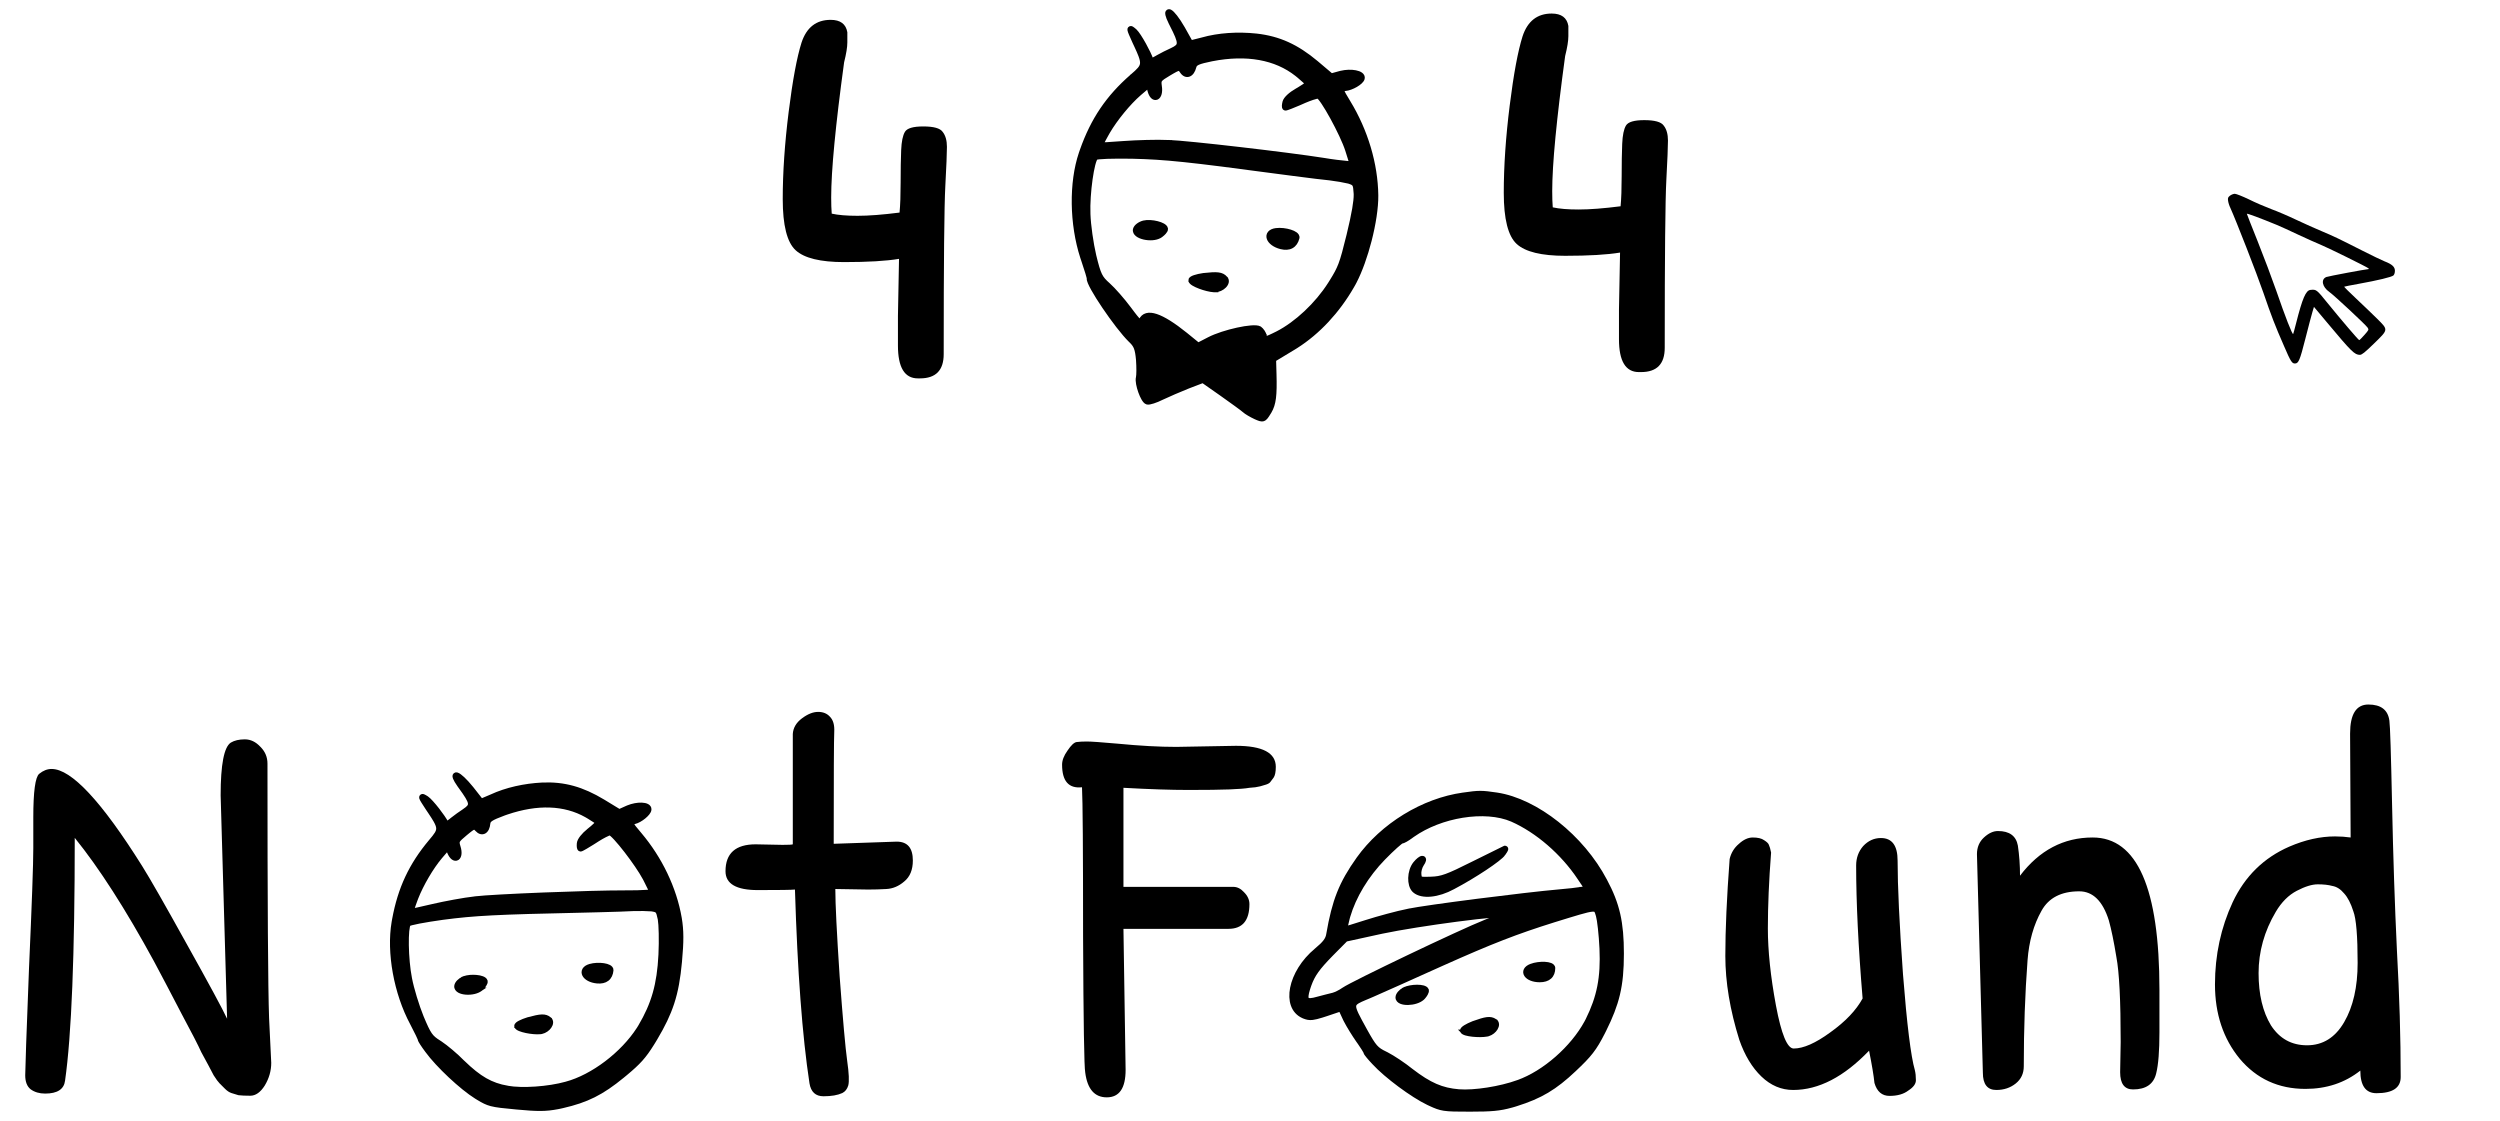 <svg width="794" height="356" viewBox="0 0 794 356" fill="none" xmlns="http://www.w3.org/2000/svg">
<path d="M708.237 62.154C707.605 62.649 707.522 62.897 707.632 63.722C707.687 64.272 708.017 65.344 708.375 66.059C710.217 70.129 716.735 86.849 718.825 92.899C721.465 100.572 722.455 103.157 725.425 109.949C727.515 114.817 727.927 115.449 728.862 115.449C730.017 115.449 730.43 114.487 732.19 107.557C733.152 103.789 734.142 99.994 734.417 99.114L734.912 97.464L739.175 102.552C746.875 111.764 747.837 112.699 749.515 112.699C750.147 112.672 751.027 111.984 753.97 109.124C758.617 104.587 758.59 104.834 754.932 101.177C753.447 99.719 750.477 96.859 748.305 94.824C746.16 92.817 744.455 91.112 744.51 91.057C744.565 91.002 746.627 90.589 749.102 90.149C755.18 89.049 759.552 88.004 760.157 87.482C760.432 87.207 760.625 86.629 760.625 85.997C760.625 84.759 759.745 83.934 757.325 82.999C756.5 82.669 753.337 81.157 750.312 79.617C742.502 75.657 741.402 75.134 737.442 73.457C735.49 72.659 731.86 71.009 729.33 69.827C726.8 68.617 723.197 67.077 721.3 66.389C719.402 65.674 716.212 64.299 714.232 63.309C712.225 62.347 710.217 61.549 709.777 61.549C709.365 61.549 708.65 61.824 708.237 62.154ZM723.087 71.422C724.16 71.862 727.24 73.264 729.962 74.557C732.685 75.822 735.792 77.224 736.837 77.637C738.817 78.407 751.77 84.787 752.237 85.227C752.375 85.392 752.375 85.474 752.21 85.474C751.495 85.474 739.477 87.729 738.845 87.977C737.03 88.719 737.525 91.139 739.807 92.734C741.402 93.862 751.357 103.157 751.962 104.064C752.375 104.724 752.347 104.779 750.945 106.374C750.147 107.282 749.405 108.024 749.295 108.024C749.047 108.024 743.547 101.562 739.12 96.117C735.737 91.937 735.655 91.882 733.812 92.074C732.327 92.212 731.255 94.742 729.275 102.524C728.807 104.394 728.367 105.989 728.312 106.072C728.037 106.347 725.81 100.654 722.95 92.349C721.602 88.499 718.962 81.459 717.065 76.729C715.167 71.999 713.6 68.012 713.6 67.902C713.6 67.682 717.945 69.304 723.087 71.422Z" fill="black"/>
<path d="M514.528 80.216C510.425 80.9 504.611 81.242 497.088 81.242C489.565 81.242 484.436 79.988 481.701 77.481C478.965 74.973 477.597 69.559 477.597 61.238C477.597 52.803 478.224 43.571 479.478 33.54C480.732 23.509 482.1 16.157 483.581 11.484C485.177 6.697 488.255 4.303 492.814 4.303C495.892 4.303 497.658 5.614 498.114 8.235C498.114 8.919 498.114 10.002 498.114 11.484C498.114 12.966 497.772 15.075 497.088 17.81C494.353 37.871 492.985 52.176 492.985 60.725C492.985 62.777 493.042 64.487 493.156 65.854C495.208 66.31 497.943 66.538 501.363 66.538C504.896 66.538 509.342 66.196 514.699 65.512C514.927 63.119 515.041 59.927 515.041 55.938C515.041 51.834 515.098 48.415 515.212 45.679C515.326 42.944 515.725 41.006 516.409 39.866C517.093 38.726 519.03 38.156 522.222 38.156C525.527 38.156 527.579 38.726 528.377 39.866C529.289 41.006 529.745 42.602 529.745 44.653C529.745 46.591 529.574 50.752 529.232 57.135C528.89 63.404 528.719 81.185 528.719 110.479C528.719 115.608 526.211 118.173 521.196 118.173C520.968 118.173 520.74 118.173 520.512 118.173C516.295 118.173 514.186 114.696 514.186 107.743V98.34L514.528 80.216Z" fill="black"/>
<path d="M285.528 82.216C281.425 82.9 275.611 83.242 268.088 83.242C260.565 83.242 255.436 81.988 252.701 79.481C249.965 76.973 248.597 71.559 248.597 63.238C248.597 54.803 249.224 45.571 250.478 35.54C251.732 25.509 253.1 18.157 254.581 13.484C256.177 8.697 259.255 6.303 263.814 6.303C266.892 6.303 268.658 7.614 269.114 10.236C269.114 10.919 269.114 12.002 269.114 13.484C269.114 14.966 268.772 17.075 268.088 19.81C265.353 39.871 263.985 54.176 263.985 62.725C263.985 64.777 264.042 66.487 264.156 67.854C266.208 68.31 268.943 68.538 272.363 68.538C275.896 68.538 280.342 68.196 285.699 67.512C285.927 65.119 286.041 61.927 286.041 57.938C286.041 53.834 286.098 50.415 286.212 47.679C286.326 44.944 286.725 43.006 287.409 41.866C288.093 40.726 290.03 40.156 293.222 40.156C296.527 40.156 298.579 40.726 299.377 41.866C300.289 43.006 300.745 44.602 300.745 46.653C300.745 48.591 300.574 52.752 300.232 59.135C299.89 65.404 299.719 83.185 299.719 112.479C299.719 117.608 297.211 120.173 292.196 120.173C291.968 120.173 291.74 120.173 291.512 120.173C287.295 120.173 285.186 116.696 285.186 109.743V100.34L285.528 82.216Z" fill="black"/>
<path d="M73.324 235.844C74.464 235.16 75.945 234.818 77.769 234.818C79.593 234.818 81.246 235.616 82.728 237.212C84.209 238.693 84.95 240.46 84.95 242.512C84.95 287.08 85.121 314.037 85.463 323.383C85.919 332.616 86.147 337.346 86.147 337.574C86.147 340.082 85.463 342.476 84.095 344.755C82.728 346.921 81.189 348.004 79.479 348.004C77.883 348.004 76.629 347.947 75.718 347.833C74.92 347.605 74.179 347.377 73.495 347.149C72.811 346.921 72.127 346.465 71.443 345.781L69.733 344.071C69.277 343.616 68.65 342.761 67.853 341.507C67.169 340.139 66.599 339.056 66.143 338.258C65.687 337.46 64.946 336.093 63.92 334.155C63.008 332.103 60.9 328 57.594 321.845C54.403 315.689 51.496 310.161 48.874 305.26C39.87 288.732 31.492 275.681 23.741 266.106C23.741 303.151 22.715 328.855 20.663 343.217C20.321 345.952 18.213 347.32 14.337 347.32C12.513 347.32 10.975 346.864 9.721 345.952C8.581 345.04 8.011 343.559 8.011 341.507C8.011 339.455 8.41 328.171 9.208 307.654C10.12 287.137 10.576 274.37 10.576 269.355C10.576 264.226 10.576 260.977 10.576 259.609C10.576 251.403 11.203 246.786 12.456 245.76C13.71 244.735 15.021 244.222 16.389 244.222C22.658 244.222 32.233 254.48 45.113 274.997C47.62 278.987 52.408 287.364 59.475 300.131C66.542 312.783 70.759 320.591 72.127 323.554L70.075 252.599C70.075 242.797 71.158 237.212 73.324 235.844Z" fill="black"/>
<path d="M239.995 268.158L248.544 268.329C250.482 268.329 251.565 268.272 251.793 268.158V233.108C251.907 231.17 252.876 229.518 254.699 228.15C256.523 226.782 258.233 226.098 259.829 226.098C261.424 226.098 262.678 226.611 263.59 227.637C264.616 228.663 265.072 230.259 264.958 232.424C264.844 234.59 264.787 246.444 264.787 267.987L284.791 267.303C288.211 267.303 289.92 269.298 289.92 273.287C289.92 276.251 289.009 278.474 287.185 279.956C285.475 281.437 283.594 282.235 281.543 282.349C279.605 282.463 277.667 282.52 275.729 282.52L265.3 282.349C265.3 287.023 265.756 296.255 266.668 310.047C267.694 323.839 268.491 332.787 269.061 336.89C269.631 340.88 269.745 343.502 269.403 344.755C269.061 345.895 268.434 346.693 267.523 347.149C266.041 347.833 264.046 348.175 261.538 348.175C259.031 348.175 257.549 346.807 257.093 344.071C254.813 329.14 253.275 308.622 252.477 282.52C251.451 282.634 247.518 282.691 240.679 282.691C233.84 282.691 230.421 280.696 230.421 276.707C230.421 271.008 233.612 268.158 239.995 268.158ZM373.565 237.212L392.543 236.87C400.978 236.87 405.196 239.092 405.196 243.538C405.196 245.133 404.968 246.273 404.512 246.957C404.056 247.527 403.714 247.983 403.486 248.325C403.258 248.667 402.802 248.952 402.118 249.18C400.75 249.636 399.61 249.921 398.698 250.035C397.787 250.149 397.16 250.206 396.818 250.206C395.564 250.434 393.455 250.605 390.492 250.719C387.528 250.833 383.197 250.89 377.497 250.89C371.912 250.89 365.016 250.662 356.809 250.206V281.665H391.688C392.942 281.665 394.082 282.235 395.108 283.375C396.248 284.515 396.818 285.769 396.818 287.137C396.818 292.38 394.595 295.001 390.15 295.001H356.809L357.493 339.797C357.493 345.61 355.499 348.517 351.509 348.517C347.634 348.517 345.354 345.895 344.67 340.652C344.328 338.942 344.1 324.466 343.986 297.224C343.986 269.868 343.872 254.138 343.644 250.035C339.427 250.491 337.318 248.097 337.318 242.854C337.318 241.486 337.888 240.004 339.028 238.408C340.168 236.699 341.137 235.787 341.934 235.673C342.846 235.559 343.929 235.502 345.183 235.502C346.551 235.502 349.799 235.73 354.929 236.186C361.996 236.87 368.208 237.212 373.565 237.212Z" fill="black"/>
<path d="M549.334 272.826C549.79 270.889 550.759 269.293 552.24 268.039C553.722 266.671 555.204 265.987 556.686 265.987C558.282 265.987 559.478 266.272 560.276 266.842C561.188 267.412 561.701 267.925 561.815 268.381C562.043 268.837 562.271 269.635 562.499 270.775C561.815 279.665 561.473 287.701 561.473 294.882C561.473 301.949 562.328 310.099 564.038 319.332C565.748 328.45 567.628 333.01 569.68 333.01C572.758 333.01 576.633 331.3 581.306 327.88C586.094 324.461 589.513 320.87 591.565 317.109C590.197 300.695 589.513 286.618 589.513 274.878C589.513 272.484 590.254 270.433 591.736 268.723C593.332 267.013 595.212 266.158 597.378 266.158C600.912 266.158 602.678 268.552 602.678 273.339C602.678 281.432 603.248 293.457 604.388 309.415C605.642 325.373 606.896 335.517 608.15 339.849C608.377 340.761 608.491 341.843 608.491 343.097C608.491 344.237 607.694 345.32 606.098 346.346C604.616 347.486 602.621 348.056 600.114 348.056C597.72 348.056 596.124 346.688 595.326 343.952C595.098 341.673 594.528 338.253 593.617 333.694C585.638 342.014 577.602 346.175 569.509 346.175C565.748 346.175 562.385 344.75 559.421 341.9C556.458 339.051 554.121 335.175 552.411 330.274C549.448 320.813 547.966 311.923 547.966 303.602C547.966 295.281 548.422 285.023 549.334 272.826ZM629.759 340.704L627.879 271.287C627.879 269.122 628.619 267.355 630.101 265.987C631.583 264.619 633.065 263.936 634.547 263.936C638.194 263.936 640.303 265.474 640.873 268.552C641.329 271.629 641.557 274.821 641.557 278.127C647.712 270.034 655.406 265.987 664.638 265.987C678.772 265.987 685.839 282.116 685.839 314.373C685.839 317.337 685.839 321.839 685.839 327.88C685.839 333.808 685.497 338.139 684.813 340.875C684.016 344.294 681.565 346.004 677.462 346.004C674.726 346.004 673.358 344.18 673.358 340.533L673.529 330.958C673.529 317.736 673.073 308.731 672.161 303.944C671.363 299.043 670.565 295.167 669.768 292.317C667.83 286.162 664.695 283.085 660.364 283.085C654.665 283.085 650.675 285.137 648.396 289.24C645.888 293.685 644.406 298.929 643.95 304.97C643.152 315.57 642.753 326.798 642.753 338.652C642.753 340.932 641.899 342.755 640.189 344.123C638.479 345.491 636.427 346.175 634.034 346.175C631.184 346.175 629.759 344.351 629.759 340.704ZM746.561 265.987L746.39 232.989C746.39 226.834 748.328 223.756 752.203 223.756C756.193 223.756 758.415 225.466 758.871 228.885C759.099 230.367 759.384 239.315 759.726 255.729C760.068 272.142 760.581 287.53 761.265 301.892C762.063 316.254 762.462 329.647 762.462 342.071C762.462 345.491 759.897 347.201 754.768 347.201C751.348 347.201 749.639 344.807 749.639 340.02C744.737 343.895 738.924 345.833 732.199 345.833C723.65 345.833 716.697 342.641 711.34 336.258C706.097 329.875 703.475 322.01 703.475 312.664C703.475 303.317 705.356 294.597 709.117 286.504C712.993 278.297 718.977 272.427 727.07 268.894C732.085 266.728 736.929 265.645 741.603 265.645C743.313 265.645 744.965 265.759 746.561 265.987ZM747.416 289.411C746.618 286.903 745.649 285.023 744.509 283.769C743.37 282.401 742.116 281.603 740.748 281.375C739.494 281.033 737.955 280.862 736.132 280.862C734.308 280.862 732.085 281.546 729.464 282.914C726.842 284.282 724.619 286.504 722.795 289.582C719.148 295.737 717.324 302.234 717.324 309.073C717.324 315.798 718.635 321.326 721.257 325.658C723.992 329.875 727.811 331.984 732.712 331.984C737.727 331.984 741.66 329.533 744.509 324.632C747.359 319.731 748.784 313.462 748.784 305.825C748.784 297.276 748.328 291.805 747.416 289.411Z" fill="black"/>
<path d="M466.887 352.566C473.76 352.566 476.32 352.338 480.126 351.28L480.905 351.058L480.911 351.056L481.663 350.822C489.335 348.402 493.912 345.69 500.13 339.809H500.131C502.571 337.508 504.186 335.868 505.522 334.145C506.862 332.418 507.91 330.621 509.236 328.021H509.237L509.661 327.177C511.735 323.005 513.114 319.516 513.982 315.887C514.909 312.016 515.249 308.009 515.249 302.874C515.249 292.969 513.949 287.124 509.909 279.595C506.252 272.635 500.773 266.273 494.649 261.413C488.528 256.555 481.729 253.171 475.424 252.216H475.422C472.989 251.861 471.566 251.676 470.12 251.676C468.674 251.676 467.217 251.86 464.718 252.215V252.216C451.919 253.984 438.937 261.956 431.278 272.679L431.277 272.68C425.744 280.452 423.553 286.027 421.715 296.704L421.714 296.713C421.473 298.264 420.659 299.39 417.96 301.648V301.649C413.72 305.144 411.028 309.723 410.233 313.798C409.466 317.734 410.465 321.359 413.774 322.875L414.102 323.016C415.038 323.394 415.8 323.561 416.875 323.436C417.649 323.345 418.584 323.104 419.87 322.703L421.28 322.249L421.284 322.248L425.665 320.773L427.034 323.731L427.038 323.74L427.218 324.1C428.171 325.965 429.931 328.775 431.207 330.604L431.212 330.61L431.701 331.3C432.174 331.977 432.595 332.612 432.92 333.132C433.137 333.479 433.308 333.77 433.423 333.985C433.481 334.094 433.521 334.176 433.545 334.232C433.552 334.25 433.557 334.263 433.56 334.271C433.57 334.351 433.593 334.414 433.604 334.441C433.624 334.49 433.649 334.536 433.672 334.576C433.718 334.657 433.779 334.751 433.849 334.849C433.989 335.046 434.185 335.3 434.421 335.587C434.895 336.164 435.547 336.902 436.266 337.654C438.226 339.79 441.297 342.397 444.478 344.757C447.662 347.12 450.992 349.261 453.471 350.446L453.474 350.447L454.231 350.803C455.914 351.583 457.034 352.033 458.584 352.277C460.324 352.552 462.606 352.566 466.887 352.566ZM427.569 294.206C427.72 293.542 427.938 292.644 428.174 291.677L428.343 291.071C430.164 284.803 434.162 278.138 439.557 272.607H439.558C440.972 271.158 442.352 269.838 443.417 268.884C443.95 268.406 444.4 268.024 444.733 267.764C444.901 267.633 445.031 267.539 445.123 267.48C445.152 267.462 445.175 267.451 445.19 267.442C445.372 267.422 445.567 267.356 445.736 267.286C445.958 267.194 446.216 267.065 446.493 266.909C447.047 266.598 447.706 266.166 448.362 265.671L448.788 265.367C453.223 262.254 458.868 260.138 464.471 259.231C470.26 258.294 475.944 258.657 480.16 260.483C488.12 264.002 496.17 270.925 501.537 279.007L501.539 279.01L503.534 281.978L502.15 282.185H502.146V282.186C500.941 282.378 497.909 282.764 495.283 282.957H495.276C484.171 283.928 453.15 287.879 447.224 289.115V289.114C443.681 289.831 437.705 291.455 433.835 292.688L433.832 292.689C431.938 293.304 430.2 293.852 428.92 294.23C428.325 294.407 427.834 294.544 427.475 294.634C427.502 294.507 427.534 294.364 427.569 294.206ZM445.155 267.445H445.152L445.089 267.45C445.111 267.45 445.133 267.447 445.155 267.445ZM482.083 343.506C476.451 345.557 468.196 346.836 463.339 346.454L463.338 346.455C457.978 346.012 454.141 344.38 448.305 339.89C445.876 337.936 442.488 335.69 440.476 334.653L440.092 334.463C438.625 333.762 437.782 333.246 436.942 332.293C436.079 331.313 435.208 329.859 433.747 327.228C432.507 324.97 431.587 323.322 430.991 322.064C430.386 320.786 430.172 320.018 430.228 319.488C430.275 319.032 430.538 318.663 431.272 318.224C431.837 317.886 432.606 317.55 433.621 317.126L434.721 316.669L434.723 316.668L436.092 316.079C439.896 314.422 447.743 310.893 454.907 307.666L458.135 306.217C473.739 299.239 481.657 296.171 493.436 292.478L498.123 291.033C499.471 290.62 500.618 290.275 501.595 289.993C503.559 289.426 504.799 289.131 505.611 289.059C506.412 288.988 506.65 289.145 506.788 289.317C506.881 289.433 506.966 289.605 507.061 289.873C507.156 290.145 507.24 290.45 507.364 290.849C507.552 291.478 507.786 292.955 507.998 294.87C508.208 296.769 508.394 299.056 508.495 301.278C508.898 310.458 507.692 316.586 504.08 323.878L503.672 324.656C499.298 332.695 490.425 340.538 482.087 343.505L482.083 343.506ZM416.164 317.502C415.594 317.518 415.36 317.387 415.252 317.253C415.128 317.099 415.033 316.779 415.109 316.121C415.165 315.64 415.305 315.04 415.527 314.302L415.776 313.518L415.777 313.517L416.015 312.827C417.146 309.689 418.636 307.573 422.893 303.223L423.848 302.256L423.849 302.255L427.536 298.541L437.749 296.307H437.752L438.88 296.061C444.778 294.815 454.44 293.313 462.704 292.229C467.11 291.65 471.108 291.192 473.917 290.955C474.775 290.883 475.516 290.835 476.121 290.807C476.044 290.839 475.965 290.873 475.884 290.907C474.77 291.375 473.266 291.989 471.644 292.636V292.637C467.83 294.135 457.288 299.012 447.37 303.749C442.406 306.12 437.59 308.46 433.841 310.329C431.967 311.263 430.357 312.08 429.128 312.726C427.912 313.364 427.039 313.85 426.66 314.115L426.655 314.118C426.141 314.487 425.471 314.878 424.813 315.2C424.232 315.485 423.689 315.702 423.286 315.809L423.123 315.847C422.165 316.043 420.086 316.638 418.566 317.017L418.547 317.022C417.507 317.327 416.728 317.486 416.164 317.502Z" fill="black" stroke="black"/>
<path d="M449.166 283.061C450.4 284.127 452.342 284.477 454.496 284.27C456.672 284.06 459.157 283.275 461.576 281.953H461.575C464.975 280.165 468.693 277.924 471.699 275.927C473.203 274.927 474.534 273.985 475.561 273.188C476.073 272.79 476.515 272.425 476.865 272.104C477.209 271.79 477.49 271.495 477.66 271.241H477.659C477.931 270.851 478.161 270.499 478.308 270.236C478.378 270.111 478.445 269.976 478.482 269.858C478.497 269.814 478.534 269.694 478.513 269.556C478.501 269.476 478.463 269.349 478.349 269.243C478.229 269.133 478.089 269.104 477.989 269.104H477.876L477.773 269.153C477.629 269.223 473.158 271.424 467.815 274.075L467.813 274.076C463.612 276.182 461.117 277.366 459.245 278.042C457.399 278.709 456.165 278.88 454.479 278.943V278.944C453.529 278.977 452.831 278.995 452.308 278.98C451.772 278.966 451.483 278.915 451.317 278.845C451.197 278.794 451.142 278.736 451.092 278.602C451.024 278.421 450.987 278.158 450.934 277.702L450.933 277.695C450.876 277.261 450.931 276.698 451.081 276.122C451.23 275.551 451.463 275.009 451.729 274.612H451.729C452.093 274.083 452.327 273.631 452.4 273.276C452.435 273.108 452.455 272.858 452.317 272.635C452.151 272.365 451.87 272.304 451.664 272.317C451.473 272.33 451.285 272.404 451.122 272.49C450.951 272.58 450.768 272.704 450.578 272.854C450.198 273.155 449.763 273.587 449.307 274.141L449.303 274.145C448.302 275.385 447.789 277.185 447.745 278.847C447.704 280.383 448.062 281.959 448.976 282.885L449.166 283.061Z" fill="black" stroke="black"/>
<path d="M489.023 311.465C490.382 311.465 491.501 311.141 492.285 310.439C493.078 309.73 493.45 308.704 493.45 307.47C493.45 306.845 492.917 306.496 492.473 306.317C491.986 306.122 491.346 306.013 490.659 305.976C489.282 305.9 487.569 306.099 486.207 306.613L486.203 306.615C485.35 306.945 484.739 307.404 484.446 307.98C484.138 308.589 484.234 309.231 484.6 309.767C485.294 310.782 486.954 311.465 489.023 311.465Z" fill="black" stroke="black"/>
<path d="M447.206 318.682C448.06 318.665 448.978 318.52 449.817 318.249C450.546 318.014 451.243 317.675 451.785 317.219L452.006 317.017L452.016 317.007L452.305 316.686C452.583 316.357 452.823 316.01 453 315.687C453.117 315.471 453.213 315.253 453.27 315.046C453.316 314.879 453.352 314.664 453.304 314.451L453.278 314.36L453.275 314.352L453.271 314.343C453.166 314.074 452.956 313.886 452.745 313.758C452.53 313.627 452.273 313.531 452.001 313.459C451.457 313.315 450.775 313.248 450.064 313.248C448.653 313.248 446.99 313.511 445.876 314.079L445.867 314.084L446.104 314.524L445.867 314.085C445.273 314.404 444.748 314.832 444.367 315.288C443.997 315.73 443.709 316.263 443.708 316.79C443.708 317.567 444.272 318.057 444.901 318.323C445.534 318.591 446.359 318.699 447.206 318.682Z" fill="black" stroke="black"/>
<path d="M467.705 328.77C469.21 328.931 470.979 328.946 472.233 328.721L472.477 328.672L472.49 328.669L472.71 328.608C473.799 328.274 474.696 327.506 475.185 326.693C475.445 326.26 475.613 325.774 475.593 325.304C475.571 324.81 475.34 324.358 474.867 324.07L474.868 324.069C474.09 323.586 473.331 323.402 472.249 323.537C471.213 323.666 469.86 324.091 467.87 324.8L467.861 324.803L467.854 324.806C466.854 325.201 465.963 325.635 465.329 326.027C465.016 326.221 464.743 326.419 464.552 326.61C464.457 326.705 464.361 326.819 464.296 326.95C464.232 327.078 464.173 327.277 464.245 327.495H464.244C464.245 327.497 464.246 327.499 464.247 327.501C464.248 327.503 464.247 327.505 464.248 327.507H464.249C464.347 327.795 464.598 327.972 464.786 328.077C465 328.197 465.267 328.297 465.557 328.382C466.14 328.552 466.898 328.683 467.705 328.77Z" fill="black" stroke="black"/>
<path d="M364.313 127.979C364.564 128.043 364.888 128.007 365.184 127.951C365.506 127.891 365.89 127.789 366.307 127.655C367.142 127.386 368.144 126.98 369.11 126.492C371.055 125.562 374.811 123.951 377.43 122.904L382.011 121.151L387.871 125.258C389.507 126.424 391.141 127.588 392.446 128.535C393.766 129.493 394.712 130.202 395.003 130.472C395.363 130.806 395.952 131.2 396.596 131.58C397.248 131.965 397.989 132.353 398.675 132.673L398.684 132.677L399.45 133.007C399.684 133.103 399.897 133.181 400.092 133.239C400.485 133.355 400.871 133.405 401.251 133.285C401.629 133.165 401.92 132.902 402.183 132.578C402.442 132.259 402.717 131.827 403.044 131.297L403.351 130.808C404.807 128.343 405.101 125.545 404.92 118.866L404.92 118.865L404.793 114.328L411.055 110.546L411.057 110.546L411.761 110.107C418.773 105.646 424.976 98.993 429.565 91.02L430.02 90.219L430.02 90.217L430.384 89.537C432.197 86.047 433.88 81.282 435.126 76.443C436.454 71.281 437.295 65.987 437.25 62.014L437.25 62.013C437.115 52.007 433.943 41.462 428.446 32.423L428.443 32.42C427.794 31.379 427.311 30.576 426.976 29.955C426.633 29.321 426.476 28.927 426.437 28.685C426.423 28.601 426.427 28.559 426.43 28.545C426.433 28.543 426.437 28.539 426.444 28.535C426.516 28.492 426.663 28.453 426.936 28.425L427.252 28.402L427.261 28.402L427.27 28.401C428.322 28.311 429.626 27.799 430.688 27.181C431.225 26.869 431.721 26.518 432.108 26.161C432.48 25.818 432.814 25.412 432.923 24.981C433.084 24.346 432.759 23.835 432.303 23.498C431.86 23.171 431.229 22.948 430.53 22.813C429.207 22.558 427.473 22.585 425.809 22.989L425.478 23.075L422.884 23.786L418.136 19.767L418.134 19.765C411.929 14.577 406.261 11.97 399.05 11.16L399.047 11.16C393.146 10.53 386.976 10.913 381.735 12.41L378.283 13.28L375.811 8.861L375.807 8.856C374.941 7.353 374.127 6.137 373.436 5.248C373.091 4.803 372.773 4.435 372.49 4.151C372.216 3.876 371.947 3.651 371.7 3.528C371.579 3.468 371.414 3.406 371.23 3.416C371.013 3.427 370.815 3.537 370.694 3.73C370.592 3.893 370.569 4.075 370.568 4.215C370.566 4.364 370.588 4.527 370.624 4.697C370.748 5.28 371.09 6.158 371.674 7.337L371.939 7.861C372.728 9.402 373.311 10.594 373.695 11.543C374.082 12.5 374.245 13.158 374.24 13.645C374.235 14.093 374.088 14.411 373.771 14.716C373.427 15.047 372.883 15.36 372.072 15.743L372.072 15.744C370.718 16.349 368.901 17.271 367.723 17.937L367.259 18.205C366.719 18.526 366.238 18.785 365.896 18.942C365.873 18.952 365.85 18.961 365.829 18.97C365.387 17.695 364.477 15.827 363.526 14.113C362.987 13.142 362.428 12.205 361.921 11.434C361.422 10.676 360.949 10.038 360.581 9.697L360.575 9.691L360.567 9.685C360.17 9.343 359.825 9.05 359.581 8.905C359.516 8.867 359.436 8.825 359.349 8.797C359.271 8.773 359.113 8.736 358.937 8.802C358.727 8.88 358.624 9.053 358.585 9.192C358.552 9.313 358.559 9.428 358.569 9.504C358.588 9.663 358.644 9.853 358.715 10.055C358.789 10.266 358.891 10.523 359.02 10.829C359.278 11.443 359.652 12.278 360.144 13.367L360.147 13.374L360.752 14.665C361.314 15.874 361.747 16.849 362.053 17.666C362.462 18.759 362.62 19.514 362.574 20.128C362.53 20.719 362.293 21.236 361.786 21.844C361.266 22.468 360.493 23.153 359.409 24.085L359.406 24.087L359.406 24.088C351.767 30.754 346.926 37.87 343.451 47.733L343.119 48.696L343.119 48.697C339.984 58.008 340.149 71.165 343.585 81.771L343.927 82.79C344.441 84.274 344.888 85.669 345.199 86.715C345.355 87.239 345.476 87.672 345.555 87.983C345.594 88.139 345.621 88.259 345.636 88.341C345.642 88.376 345.646 88.398 345.647 88.411C345.626 88.613 345.659 88.829 345.709 89.025C345.768 89.253 345.861 89.515 345.979 89.799C346.216 90.369 346.572 91.073 347.013 91.867C347.896 93.456 349.145 95.443 350.535 97.5C353.309 101.606 356.686 106.054 358.905 108.219L358.914 108.226L359.221 108.521C359.9 109.197 360.318 109.79 360.609 110.534C360.95 111.406 361.131 112.518 361.293 114.274C361.379 115.462 361.42 116.691 361.414 117.719C361.409 118.772 361.353 119.557 361.268 119.892C361.129 120.439 361.184 121.197 361.322 121.968C361.464 122.758 361.708 123.637 362.003 124.464C362.297 125.29 362.649 126.083 363.013 126.698C363.195 127.004 363.388 127.28 363.588 127.496C363.778 127.702 364.021 127.906 364.313 127.979ZM350.014 45.709C350.081 45.573 350.158 45.418 350.247 45.245C350.414 44.92 350.615 44.538 350.84 44.12L351.576 42.782L351.577 42.778L352.048 41.946C354.45 37.859 358.564 32.81 362.023 29.817L362.378 29.516L362.381 29.512L364.667 27.572L364.921 28.729L364.922 28.737L364.925 28.746C365.16 29.668 365.499 30.357 365.916 30.782C366.344 31.22 366.916 31.422 367.471 31.163C367.97 30.93 368.289 30.392 368.452 29.769C368.62 29.127 368.651 28.303 368.499 27.341C368.342 26.251 368.361 25.856 368.647 25.468C368.809 25.248 369.079 25.005 369.541 24.684C370.001 24.365 370.616 23.992 371.44 23.501L372.53 22.862C372.847 22.68 373.122 22.527 373.362 22.404C373.853 22.152 374.153 22.046 374.353 22.02C374.512 22 374.594 22.029 374.69 22.106C374.825 22.213 374.975 22.407 375.216 22.762C375.534 23.241 375.91 23.601 376.334 23.798C376.771 24.001 377.236 24.019 377.674 23.849C378.518 23.523 379.13 22.567 379.451 21.303C379.522 21.023 379.621 20.82 379.773 20.648C379.928 20.471 380.167 20.297 380.561 20.117C381.37 19.749 382.704 19.414 384.977 18.948L384.978 18.949C395.946 16.834 405.101 18.479 411.75 23.733L412.459 24.311C413.144 24.878 413.749 25.409 414.212 25.843C414.517 26.128 414.753 26.365 414.908 26.539C414.905 26.542 414.901 26.545 414.898 26.548C414.729 26.691 414.484 26.877 414.175 27.092C413.714 27.414 413.127 27.791 412.48 28.176L411.814 28.561C410.782 29.146 409.871 29.805 409.182 30.448C408.512 31.072 407.984 31.742 407.827 32.36C407.711 32.817 407.638 33.249 407.625 33.588C407.618 33.753 407.624 33.928 407.662 34.081C407.69 34.194 407.789 34.512 408.132 34.599L408.215 34.614C408.293 34.622 408.358 34.613 408.383 34.61C408.436 34.602 408.491 34.59 408.542 34.577C408.646 34.552 408.773 34.513 408.916 34.466C409.205 34.37 409.593 34.227 410.048 34.049C410.732 33.783 411.582 33.433 412.511 33.035L413.462 32.621L413.469 32.617L414.394 32.208C415.31 31.818 416.188 31.487 416.921 31.245C417.41 31.083 417.827 30.963 418.145 30.892C418.304 30.857 418.43 30.835 418.522 30.825C418.569 30.82 418.599 30.82 418.614 30.82C418.631 30.83 418.67 30.854 418.732 30.907C418.831 30.992 418.955 31.118 419.103 31.291C419.399 31.637 419.762 32.129 420.171 32.74C420.989 33.96 421.971 35.615 422.964 37.426C424.955 41.057 426.958 45.255 427.758 47.776L428.996 51.722L427.508 51.582L427.503 51.582C426.255 51.478 423.141 51.116 420.482 50.656L420.474 50.654C409.185 48.867 377.324 45.157 371.108 44.949L371.109 44.948C367.399 44.8 361.034 44.982 356.863 45.289L356.86 45.289C354.816 45.45 352.944 45.583 351.573 45.653C350.926 45.687 350.396 45.706 350.014 45.709ZM376.607 106.066L376.604 106.064C372.761 102.974 369.631 101.002 367.256 100.214C366.067 99.819 365.01 99.702 364.129 99.943C363.222 100.191 362.566 100.803 362.169 101.711L362.096 101.856C362.087 101.872 362.076 101.885 362.068 101.898C362.025 101.873 361.953 101.828 361.851 101.74C361.591 101.518 361.232 101.126 360.727 100.499C360.476 100.188 360.195 99.825 359.875 99.406L358.798 97.97C356.761 95.223 353.737 91.785 352.125 90.352L352.123 90.349C350.824 89.208 350.107 88.438 349.515 87.221C348.908 85.972 348.424 84.237 347.666 81.136C346.778 77.356 345.93 71.452 345.826 67.959L345.826 67.954C345.696 64.703 346.003 60.483 346.503 56.936C346.753 55.163 347.049 53.569 347.359 52.358C347.515 51.751 347.672 51.251 347.823 50.875C347.973 50.505 348.095 50.323 348.161 50.256C348.193 50.245 348.245 50.229 348.323 50.212C348.492 50.175 348.736 50.139 349.054 50.105C349.686 50.038 350.565 49.984 351.63 49.947C353.757 49.873 356.595 49.862 359.617 49.914L359.618 49.914C370.188 50.167 377.414 50.928 405.593 54.707L405.594 54.707L410.879 55.399C416.064 56.073 420.68 56.652 422.27 56.785C424.331 57.025 427.092 57.515 428.347 57.831C429.381 58.167 429.757 58.372 429.975 58.731C430.092 58.922 430.184 59.192 430.255 59.624C430.325 60.056 430.369 60.612 430.413 61.357L430.414 61.365L430.432 61.779C430.449 62.811 430.294 64.301 429.962 66.255C429.584 68.477 428.984 71.264 428.174 74.595C427.011 79.317 426.336 81.902 425.554 83.947C424.873 85.723 424.109 87.097 422.847 89.126L422.275 90.039C418.138 96.568 411.636 102.637 405.64 105.701L404.307 106.355C403.919 106.542 403.582 106.7 403.29 106.829C402.695 107.093 402.329 107.217 402.101 107.25C402.023 107.262 401.98 107.259 401.961 107.257C401.927 107.204 401.88 107.067 401.827 106.715L401.826 106.701L401.333 106.789L401.825 106.7C401.734 106.199 401.49 105.688 401.2 105.255C400.91 104.82 400.548 104.422 400.188 104.16L400.169 104.146L400.149 104.134C399.837 103.949 399.409 103.866 398.959 103.83C398.494 103.794 397.937 103.804 397.322 103.851C396.089 103.946 394.572 104.192 392.976 104.541C389.791 105.237 386.222 106.36 383.899 107.567L380.565 109.288L376.607 106.066Z" fill="black" stroke="black"/>
<path d="M406.768 78.624C408.121 78.967 409.319 78.911 410.278 78.382C411.244 77.849 411.876 76.889 412.198 75.621C412.354 75.006 411.94 74.52 411.536 74.216C411.105 73.89 410.496 73.616 409.823 73.404C408.474 72.978 406.717 72.753 405.228 72.944L405.223 72.945C404.286 73.073 403.564 73.397 403.13 73.912C402.678 74.45 402.605 75.118 402.823 75.754C403.241 76.972 404.706 78.102 406.768 78.624Z" fill="black" stroke="black"/>
<path d="M363.311 75.589C364.165 75.787 365.116 75.868 366.021 75.798C366.809 75.737 367.59 75.56 368.246 75.224L368.518 75.07L368.53 75.063L368.901 74.803C369.262 74.532 369.59 74.234 369.849 73.945C370.021 73.752 370.172 73.553 370.28 73.357C370.381 73.175 370.48 72.934 370.461 72.68L370.46 72.661C370.427 72.369 370.273 72.127 370.097 71.939C369.919 71.751 369.689 71.585 369.437 71.442C368.934 71.154 368.273 70.913 367.566 70.734C366.162 70.378 364.44 70.234 363.184 70.543L363.173 70.545C362.499 70.728 361.867 71.04 361.371 71.415C360.888 71.78 360.472 72.253 360.338 72.781C360.141 73.556 360.553 74.196 361.113 74.635C361.672 75.073 362.464 75.393 363.311 75.589Z" fill="black" stroke="black"/>
<path d="M381.022 91.231C382.476 91.779 384.231 92.24 385.538 92.322L385.793 92.333L385.807 92.333L385.806 92.332C387.065 92.327 388.256 91.728 388.995 90.966C389.365 90.585 389.652 90.132 389.753 89.652C389.857 89.154 389.754 88.639 389.363 88.224L389.364 88.223C388.719 87.526 388.012 87.142 386.899 87.01C385.835 86.883 384.377 86.983 382.213 87.219L382.204 87.219L382.196 87.221C381.099 87.38 380.099 87.606 379.366 87.854C379.003 87.977 378.682 88.113 378.443 88.263C378.325 88.337 378.203 88.429 378.108 88.543C378.013 88.657 377.909 88.838 377.926 89.069L377.928 89.069C377.948 89.376 378.141 89.617 378.303 89.776C378.483 89.954 378.722 90.126 378.988 90.287C379.524 90.611 380.243 90.938 381.022 91.231Z" fill="black" stroke="black"/>
<path d="M164.073 351.882C170.799 352.512 173.328 352.513 177.154 351.779L177.938 351.621L177.944 351.62L178.702 351.45C186.44 349.675 191.177 347.318 197.816 341.869L198.753 341.097C200.851 339.354 202.339 338.003 203.626 336.567C204.915 335.129 205.992 333.617 207.274 331.56L207.838 330.644L208.333 329.819C210.756 325.742 212.434 322.299 213.626 318.668C214.898 314.796 215.609 310.73 216.095 305.477C216.697 298.967 216.682 295.509 216.028 291.58L216.027 291.578C214.406 282.114 209.826 272.589 203.27 264.836L203.267 264.832C202.497 263.942 201.92 263.254 201.511 262.716C201.092 262.165 200.886 261.818 200.814 261.599C200.793 261.535 200.789 261.498 200.788 261.481C200.79 261.48 200.79 261.478 200.792 261.477C200.851 261.429 200.98 261.371 201.232 261.305L201.528 261.235L201.537 261.234L201.545 261.232C202.533 260.99 203.694 260.31 204.609 259.566C205.071 259.19 205.489 258.784 205.804 258.386C206.105 258.005 206.364 257.568 206.404 257.137C206.463 256.5 206.07 256.056 205.584 255.803C205.111 255.557 204.478 255.439 203.795 255.414C202.501 255.368 200.86 255.651 199.342 256.281L199.041 256.412L196.701 257.465L191.616 254.366L191.613 254.364C184.961 250.365 179.201 248.734 172.248 249.033L172.245 249.033C166.556 249.31 160.762 250.589 156.018 252.788L156.018 252.789L152.908 254.11L149.918 250.301L149.914 250.296C148.87 249 147.917 247.968 147.129 247.226C146.736 246.856 146.378 246.554 146.068 246.327C145.767 246.106 145.477 245.931 145.221 245.85C145.096 245.81 144.926 245.775 144.748 245.813C144.538 245.857 144.362 245.995 144.274 246.202C144.199 246.376 144.205 246.555 144.225 246.691C144.246 246.834 144.292 246.987 144.351 247.144C144.557 247.681 145.013 248.463 145.741 249.495L146.071 249.952C147.048 251.295 147.777 252.338 148.281 253.179C148.79 254.028 149.04 254.624 149.107 255.082C149.169 255.501 149.079 255.819 148.828 256.15C148.554 256.512 148.089 256.887 147.378 257.371L147.377 257.372C146.185 258.146 144.603 259.289 143.586 260.095L143.187 260.417C142.724 260.801 142.308 261.117 142.008 261.315C141.995 261.324 141.981 261.332 141.969 261.34C141.356 260.196 140.221 258.571 139.071 257.095C138.416 256.255 137.746 255.45 137.15 254.794C136.566 254.15 136.02 253.613 135.618 253.343L135.604 253.334C135.178 253.069 134.806 252.841 134.55 252.739C134.483 252.712 134.398 252.684 134.309 252.67C134.229 252.658 134.069 252.646 133.907 252.737C133.712 252.846 133.638 253.033 133.622 253.175C133.608 253.298 133.633 253.409 133.653 253.481C133.696 253.631 133.778 253.804 133.875 253.985C133.977 254.174 134.113 254.404 134.281 254.675C134.617 255.218 135.096 255.953 135.724 256.912L135.728 256.92L136.493 258.054C137.205 259.116 137.762 259.975 138.173 260.703C138.723 261.678 138.982 262.367 139.03 262.951C139.076 263.512 138.93 264.031 138.543 264.68C138.145 265.346 137.516 266.108 136.629 267.152L136.627 267.155C130.387 274.604 126.863 282.067 125.044 291.929L124.874 292.891C123.243 302.481 125.555 315.434 130.729 325.086C131.437 326.416 132.068 327.671 132.519 328.616C132.745 329.09 132.924 329.482 133.044 329.765C133.105 329.907 133.147 330.016 133.174 330.091C133.183 330.118 133.188 330.137 133.192 330.149C133.197 330.212 133.211 330.263 133.218 330.288C133.233 330.338 133.251 330.387 133.269 330.429C133.306 330.516 133.357 330.616 133.415 330.723C133.533 330.938 133.702 331.214 133.906 331.53C134.315 332.163 134.882 332.978 135.514 333.814C137.229 336.178 139.987 339.127 142.876 341.834C145.768 344.544 148.824 347.04 151.138 348.48L151.139 348.482L151.848 348.914C153.42 349.867 154.476 350.431 155.973 350.825C157.652 351.266 159.886 351.49 164.073 351.882ZM131.148 288.576C131.257 288.243 131.39 287.852 131.541 287.424L132.037 286.046L132.038 286.042L132.361 285.185C134.024 280.959 137.164 275.568 139.991 272.223L140.282 271.885L140.285 271.882L142.137 269.731L142.539 270.765L142.544 270.772C142.905 271.614 143.331 272.219 143.793 272.564C144.269 272.919 144.849 273.029 145.345 272.695C145.791 272.396 146.014 271.832 146.076 271.215C146.139 270.579 146.045 269.79 145.757 268.899C145.445 267.89 145.407 267.52 145.616 267.119C145.735 266.89 145.953 266.622 146.343 266.249C146.73 265.879 147.254 265.435 147.962 264.848L148.898 264.081C149.171 263.861 149.409 263.678 149.618 263.525C150.044 263.215 150.31 263.071 150.492 263.018C150.634 262.976 150.71 262.991 150.808 263.047C150.913 263.107 151.034 263.211 151.207 263.387L151.398 263.587C151.772 263.995 152.185 264.282 152.621 264.408C153.07 264.537 153.52 264.485 153.915 264.257C154.673 263.818 155.111 262.814 155.227 261.566C155.252 261.293 155.314 261.089 155.43 260.907C155.549 260.72 155.746 260.521 156.092 260.293C156.8 259.826 158.011 259.312 160.094 258.535L161.034 258.206C170.715 254.925 179.287 255.238 186.139 259.104L186.897 259.546C187.63 259.982 188.282 260.396 188.784 260.738C189.106 260.956 189.358 261.141 189.53 261.28C189.392 261.439 189.19 261.649 188.933 261.895C188.415 262.393 187.7 263.015 186.918 263.634L186.917 263.635C186.027 264.342 185.262 265.102 184.704 265.815C184.162 266.507 183.758 267.224 183.702 267.839C183.66 268.289 183.656 268.711 183.694 269.036C183.712 269.194 183.745 269.361 183.805 269.503C183.848 269.607 183.994 269.904 184.344 269.937L184.427 269.939C184.506 269.935 184.568 269.915 184.591 269.908C184.641 269.893 184.692 269.874 184.739 269.855C184.834 269.815 184.949 269.758 185.078 269.692C185.338 269.558 185.683 269.366 186.088 269.13C186.696 268.776 187.449 268.319 188.269 267.804L189.108 267.271L189.114 267.267L189.929 266.743C190.737 266.237 191.518 265.794 192.176 265.456C192.615 265.231 192.992 265.056 193.281 264.942C193.426 264.884 193.541 264.846 193.626 264.823C193.664 264.813 193.689 264.808 193.704 264.806C193.722 264.813 193.76 264.83 193.821 264.868C193.926 264.932 194.061 265.033 194.227 265.175C194.558 265.457 194.974 265.87 195.453 266.388C196.408 267.422 197.585 268.844 198.795 270.412C201.07 273.36 203.428 276.78 204.647 279.065L204.875 279.506L206.623 283.034L205.225 283.119L205.22 283.12C204.023 283.206 201.021 283.324 198.435 283.281L198.428 283.281C187.472 283.257 156.75 284.459 150.833 285.182L150.833 285.181C147.298 285.59 141.298 286.704 137.394 287.612L137.391 287.613C135.48 288.068 133.727 288.47 132.44 288.74C131.851 288.863 131.364 288.956 131.007 289.016C131.047 288.886 131.094 288.738 131.148 288.576ZM179.784 344.031C174.083 345.614 165.892 346.166 161.181 345.332L161.182 345.331C155.989 344.389 152.393 342.374 147.112 337.25L147.113 337.249C144.922 335.026 141.814 332.414 139.94 331.166L139.582 330.934C138.215 330.083 137.44 329.48 136.708 328.428C135.956 327.345 135.24 325.775 134.06 322.948C132.655 319.5 130.972 314.033 130.352 310.741L130.351 310.736C129.743 307.677 129.404 303.634 129.348 300.2C129.32 298.484 129.363 296.931 129.476 295.738C129.533 295.141 129.606 294.645 129.693 294.268C129.778 293.902 129.864 293.715 129.914 293.642C129.942 293.627 129.987 293.606 130.055 293.58C130.209 293.52 130.433 293.45 130.728 293.371C131.316 293.214 132.14 293.034 133.143 292.841C135.146 292.456 137.83 292.025 140.699 291.627L140.7 291.627C150.745 290.303 157.698 289.953 184.942 289.364L184.943 289.364L190.051 289.238C195.062 289.108 199.521 288.974 201.046 288.864L201.045 288.864C203.032 288.787 205.719 288.843 206.952 288.957C208.029 289.127 208.398 289.251 208.64 289.538C208.77 289.691 208.89 289.924 209.017 290.325C209.142 290.725 209.261 291.25 209.412 291.962C209.71 293.603 209.845 298.638 209.622 303.222C209.147 312.658 207.386 318.824 203.159 325.959L202.685 326.719C197.643 334.548 188.219 341.759 179.787 344.029L179.784 344.031Z" fill="black" stroke="black"/>
<path d="M189.623 311.845C190.958 311.97 192.09 311.739 192.925 311.092C193.766 310.44 194.223 309.43 194.339 308.177C194.396 307.559 193.922 307.153 193.492 306.924C193.032 306.677 192.412 306.507 191.742 306.405C190.398 306.2 188.699 306.249 187.313 306.651L187.309 306.652C186.438 306.913 185.797 307.329 185.459 307.887C185.107 308.471 185.138 309.122 185.443 309.698C186.025 310.799 187.59 311.655 189.623 311.845Z" fill="black" stroke="black"/>
<path d="M148.019 315.409C148.86 315.47 149.776 315.405 150.625 315.205C151.363 315.03 152.078 314.746 152.651 314.329L152.888 314.141L152.899 314.134L152.898 314.134C153.328 313.744 153.713 313.293 153.983 312.875C154.118 312.666 154.232 312.453 154.306 312.25C154.375 312.061 154.435 311.813 154.378 311.569L154.376 311.56L154.373 311.551C154.297 311.273 154.112 311.063 153.915 310.91C153.716 310.755 153.471 310.632 153.21 310.533C152.688 310.334 152.025 310.203 151.328 310.138C150.03 310.016 148.494 310.112 147.361 310.521L147.129 310.611L147.333 311.068L147.129 310.612C146.516 310.885 145.962 311.275 145.546 311.706C145.142 312.125 144.816 312.639 144.767 313.167C144.695 313.941 145.189 314.492 145.788 314.828C146.386 315.162 147.187 315.349 148.019 315.409Z" fill="black" stroke="black"/>
<path d="M167.119 327.601C168.577 327.905 170.311 328.082 171.563 327.965L171.807 327.938L171.821 327.936L172.043 327.893C173.147 327.65 174.098 326.943 174.65 326.161C174.944 325.743 175.15 325.267 175.174 324.793C175.199 324.3 175.023 323.82 174.585 323.48L174.586 323.479C173.867 322.911 173.136 322.65 172.057 322.689C171.027 322.727 169.66 323.039 167.647 323.582L167.638 323.584L167.63 323.587C166.614 323.901 165.699 324.262 165.041 324.607C164.715 324.777 164.43 324.954 164.224 325.133C164.123 325.222 164.02 325.329 163.945 325.454C163.872 325.577 163.8 325.765 163.848 325.983L163.847 325.983C163.847 325.986 163.849 325.99 163.849 325.994L163.849 325.995L163.85 325.995C163.917 326.29 164.141 326.494 164.319 326.621C164.519 326.764 164.773 326.892 165.049 327.005C165.606 327.234 166.336 327.438 167.119 327.601Z" fill="black" stroke="black"/>
</svg>
